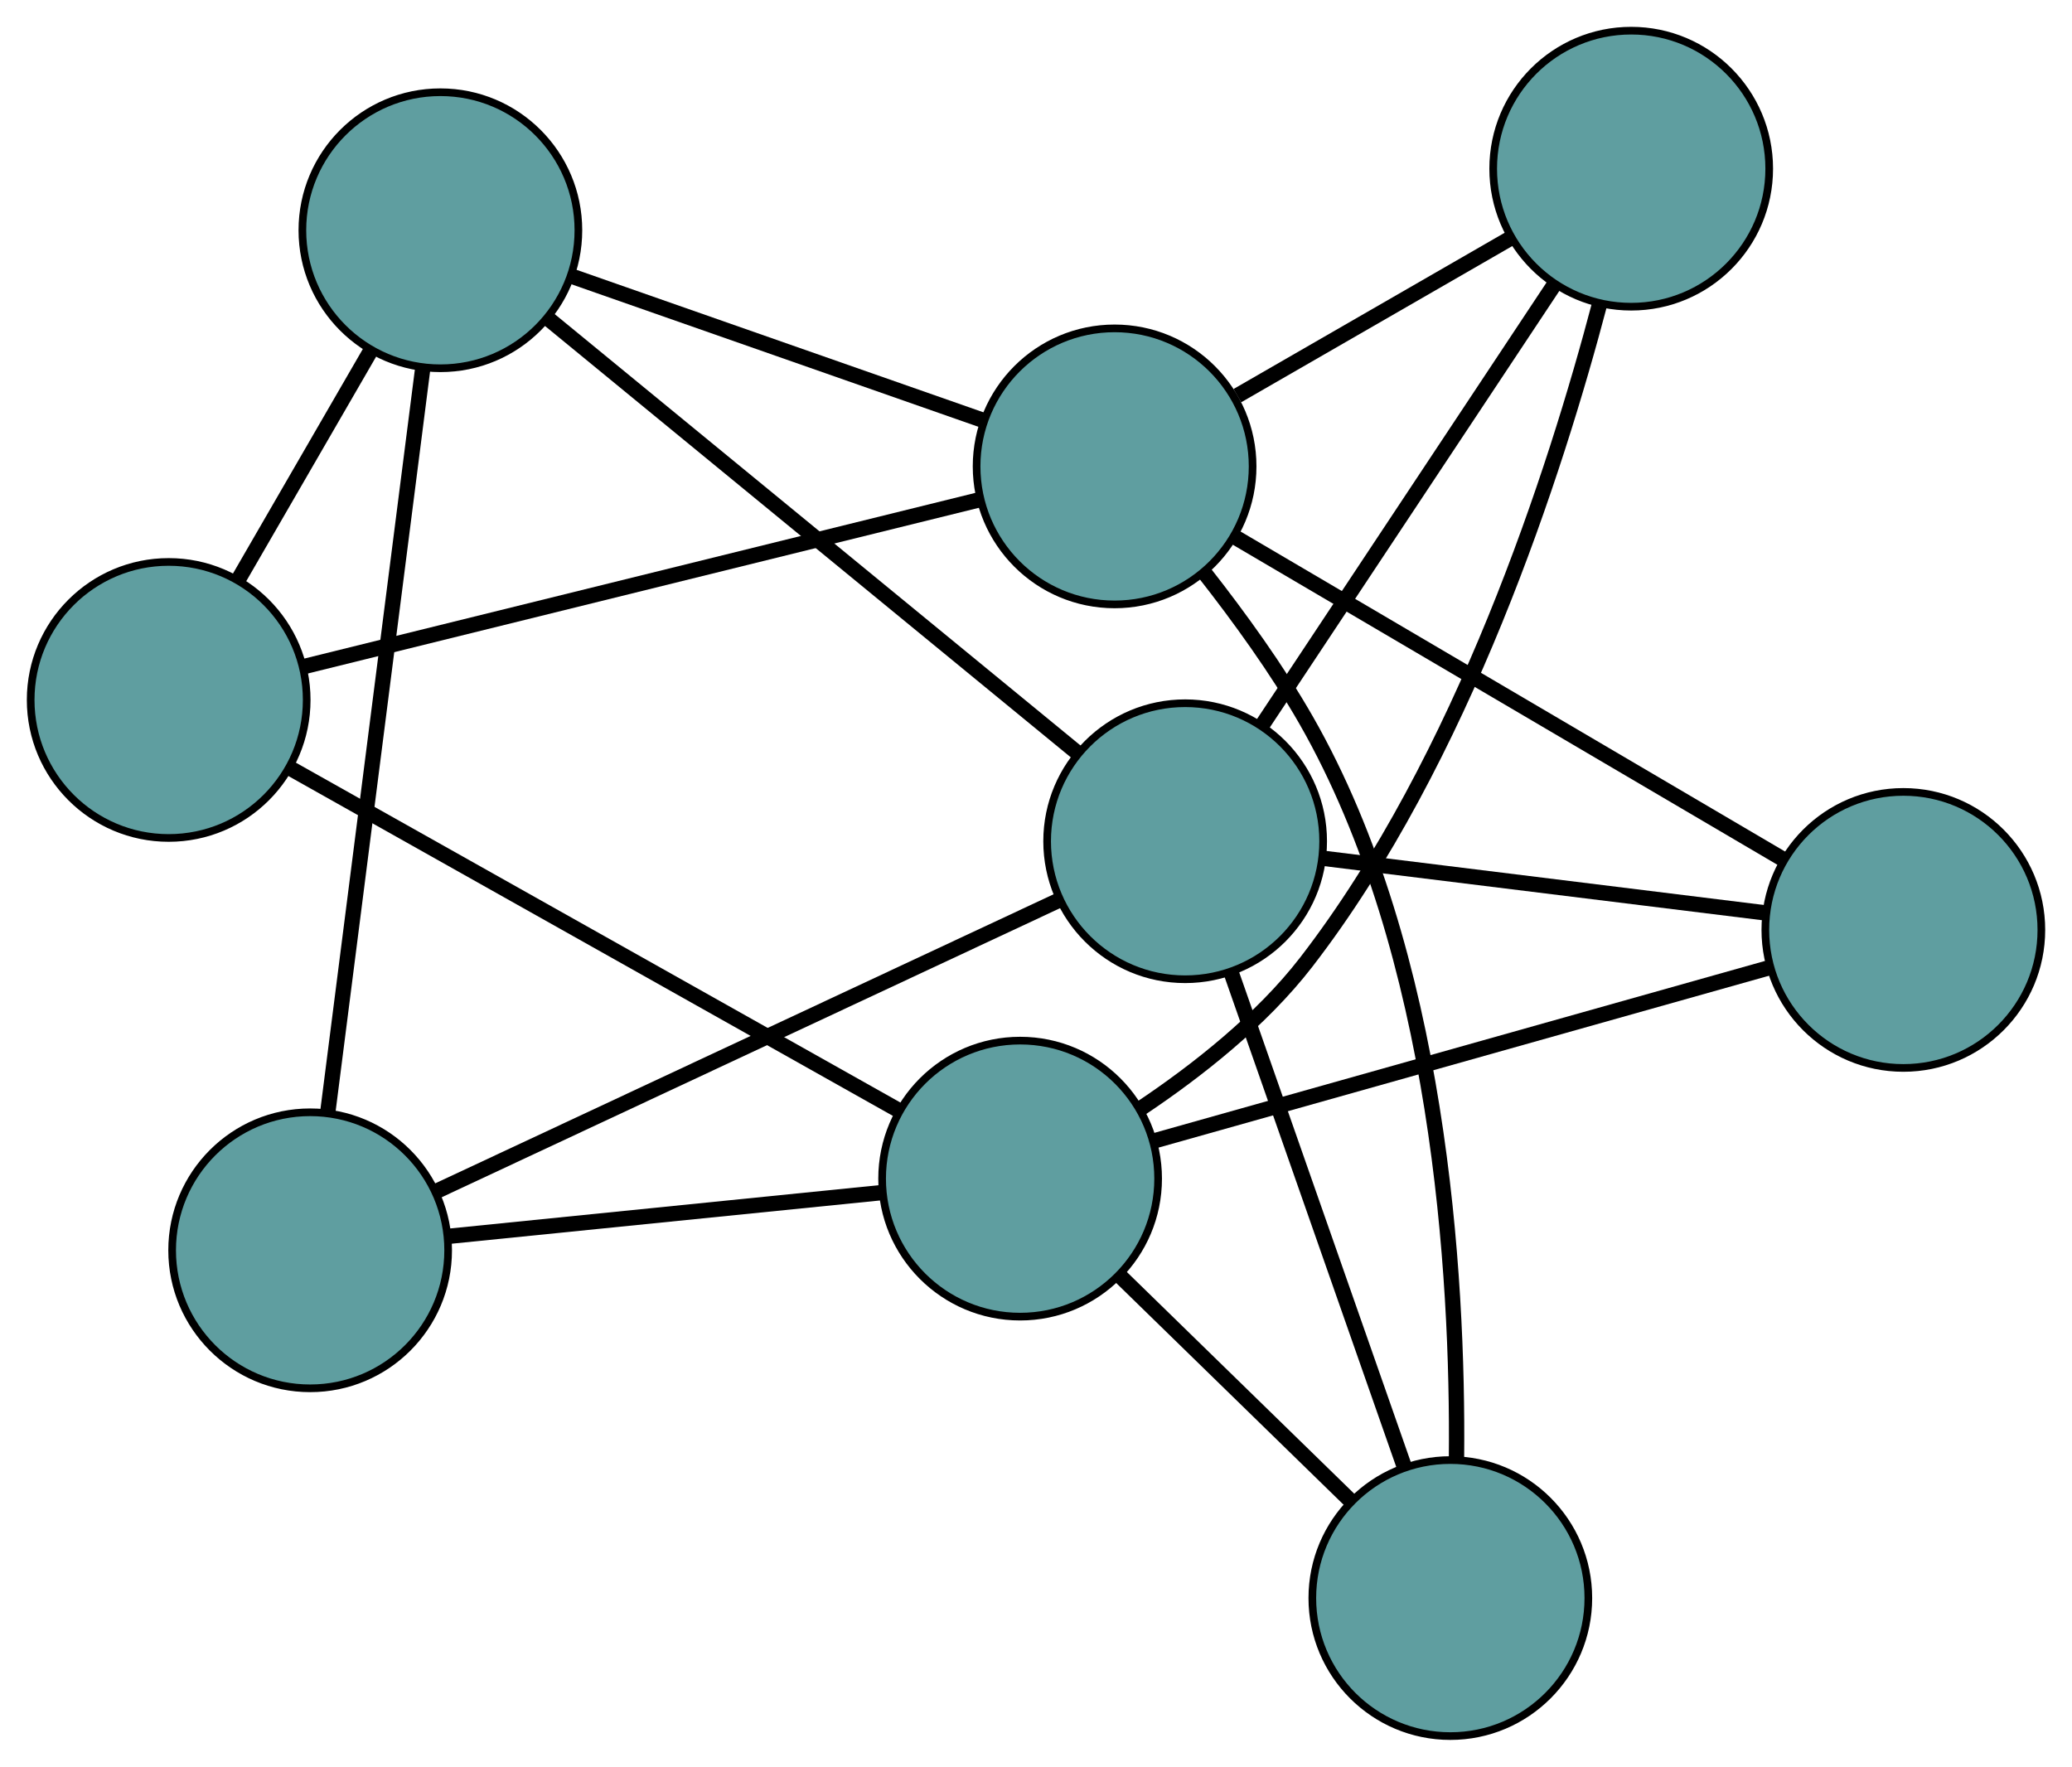 <?xml version="1.0" encoding="UTF-8" standalone="no"?>
<!DOCTYPE svg PUBLIC "-//W3C//DTD SVG 1.1//EN"
 "http://www.w3.org/Graphics/SVG/1.1/DTD/svg11.dtd">
<!-- Generated by graphviz version 2.36.0 (20140111.2315)
 -->
<!-- Title: G Pages: 1 -->
<svg width="100%" height="100%"
 viewBox="0.00 0.00 270.24 230.43" xmlns="http://www.w3.org/2000/svg" xmlns:xlink="http://www.w3.org/1999/xlink">
<g id="graph0" class="graph" transform="scale(1 1) rotate(0) translate(4 226.429)">
<title>G</title>
<!-- 0 -->
<g id="node1" class="node"><title>0</title>
<ellipse fill="cadetblue" stroke="black" cx="36.45" cy="-63.359" rx="18" ry="18"/>
</g>
<!-- 5 -->
<g id="node6" class="node"><title>5</title>
<ellipse fill="cadetblue" stroke="black" cx="53.437" cy="-196.399" rx="18" ry="18"/>
</g>
<!-- 0&#45;&#45;5 -->
<g id="edge1" class="edge"><title>0&#45;&#45;5</title>
<path fill="none" stroke="black" stroke-width="2" d="M38.741,-81.302C41.983,-106.693 47.876,-152.848 51.128,-178.316"/>
</g>
<!-- 6 -->
<g id="node7" class="node"><title>6</title>
<ellipse fill="cadetblue" stroke="black" cx="150.572" cy="-116.711" rx="18" ry="18"/>
</g>
<!-- 0&#45;&#45;6 -->
<g id="edge2" class="edge"><title>0&#45;&#45;6</title>
<path fill="none" stroke="black" stroke-width="2" d="M52.801,-71.003C74.496,-81.145 112.572,-98.946 134.252,-109.082"/>
</g>
<!-- 8 -->
<g id="node9" class="node"><title>8</title>
<ellipse fill="cadetblue" stroke="black" cx="129.049" cy="-72.707" rx="18" ry="18"/>
</g>
<!-- 0&#45;&#45;8 -->
<g id="edge3" class="edge"><title>0&#45;&#45;8</title>
<path fill="none" stroke="black" stroke-width="2" d="M54.745,-65.206C71.084,-66.855 94.877,-69.257 111.108,-70.896"/>
</g>
<!-- 1 -->
<g id="node2" class="node"><title>1</title>
<ellipse fill="cadetblue" stroke="black" cx="18" cy="-135.138" rx="18" ry="18"/>
</g>
<!-- 1&#45;&#45;5 -->
<g id="edge4" class="edge"><title>1&#45;&#45;5</title>
<path fill="none" stroke="black" stroke-width="2" d="M27.126,-150.914C32.376,-159.99 38.953,-171.361 44.219,-180.463"/>
</g>
<!-- 7 -->
<g id="node8" class="node"><title>7</title>
<ellipse fill="cadetblue" stroke="black" cx="141.372" cy="-165.6" rx="18" ry="18"/>
</g>
<!-- 1&#45;&#45;7 -->
<g id="edge5" class="edge"><title>1&#45;&#45;7</title>
<path fill="none" stroke="black" stroke-width="2" d="M35.676,-139.502C59.129,-145.293 100.292,-155.457 123.728,-161.244"/>
</g>
<!-- 1&#45;&#45;8 -->
<g id="edge6" class="edge"><title>1&#45;&#45;8</title>
<path fill="none" stroke="black" stroke-width="2" d="M33.911,-126.193C55.021,-114.325 92.073,-93.495 113.168,-81.635"/>
</g>
<!-- 2 -->
<g id="node3" class="node"><title>2</title>
<ellipse fill="cadetblue" stroke="black" cx="185.159" cy="-18" rx="18" ry="18"/>
</g>
<!-- 2&#45;&#45;6 -->
<g id="edge7" class="edge"><title>2&#45;&#45;6</title>
<path fill="none" stroke="black" stroke-width="2" d="M179.134,-35.194C172.786,-53.312 162.85,-81.671 156.528,-99.714"/>
</g>
<!-- 2&#45;&#45;7 -->
<g id="edge8" class="edge"><title>2&#45;&#45;7</title>
<path fill="none" stroke="black" stroke-width="2" d="M185.964,-36.352C186.191,-60.111 183.758,-102.071 166.353,-132.495 162.564,-139.12 157.629,-145.935 153.148,-151.646"/>
</g>
<!-- 2&#45;&#45;8 -->
<g id="edge9" class="edge"><title>2&#45;&#45;8</title>
<path fill="none" stroke="black" stroke-width="2" d="M172.145,-30.688C163.081,-39.526 151.042,-51.264 141.992,-60.087"/>
</g>
<!-- 3 -->
<g id="node4" class="node"><title>3</title>
<ellipse fill="cadetblue" stroke="black" cx="208.749" cy="-204.429" rx="18" ry="18"/>
</g>
<!-- 3&#45;&#45;6 -->
<g id="edge10" class="edge"><title>3&#45;&#45;6</title>
<path fill="none" stroke="black" stroke-width="2" d="M198.616,-189.149C187.938,-173.049 171.224,-147.849 160.59,-131.816"/>
</g>
<!-- 3&#45;&#45;7 -->
<g id="edge11" class="edge"><title>3&#45;&#45;7</title>
<path fill="none" stroke="black" stroke-width="2" d="M193.122,-195.423C182.393,-189.24 168.193,-181.057 157.382,-174.827"/>
</g>
<!-- 3&#45;&#45;8 -->
<g id="edge12" class="edge"><title>3&#45;&#45;8</title>
<path fill="none" stroke="black" stroke-width="2" d="M204.648,-186.848C198.894,-164.994 186.777,-127.358 166.356,-100.93 160.496,-93.347 152.112,-86.758 144.776,-81.858"/>
</g>
<!-- 4 -->
<g id="node5" class="node"><title>4</title>
<ellipse fill="cadetblue" stroke="black" cx="244.244" cy="-105.143" rx="18" ry="18"/>
</g>
<!-- 4&#45;&#45;6 -->
<g id="edge13" class="edge"><title>4&#45;&#45;6</title>
<path fill="none" stroke="black" stroke-width="2" d="M226.183,-107.373C209.596,-109.422 185.147,-112.441 168.578,-114.488"/>
</g>
<!-- 4&#45;&#45;7 -->
<g id="edge14" class="edge"><title>4&#45;&#45;7</title>
<path fill="none" stroke="black" stroke-width="2" d="M228.62,-114.325C209.285,-125.688 176.546,-144.929 157.143,-156.332"/>
</g>
<!-- 4&#45;&#45;8 -->
<g id="edge15" class="edge"><title>4&#45;&#45;8</title>
<path fill="none" stroke="black" stroke-width="2" d="M226.749,-100.216C205.097,-94.12 168.437,-83.797 146.71,-77.68"/>
</g>
<!-- 5&#45;&#45;6 -->
<g id="edge16" class="edge"><title>5&#45;&#45;6</title>
<path fill="none" stroke="black" stroke-width="2" d="M67.354,-184.982C85.714,-169.919 117.86,-143.547 136.365,-128.367"/>
</g>
<!-- 5&#45;&#45;7 -->
<g id="edge17" class="edge"><title>5&#45;&#45;7</title>
<path fill="none" stroke="black" stroke-width="2" d="M70.81,-190.314C86.326,-184.88 108.921,-176.966 124.334,-171.568"/>
</g>
</g>
</svg>


